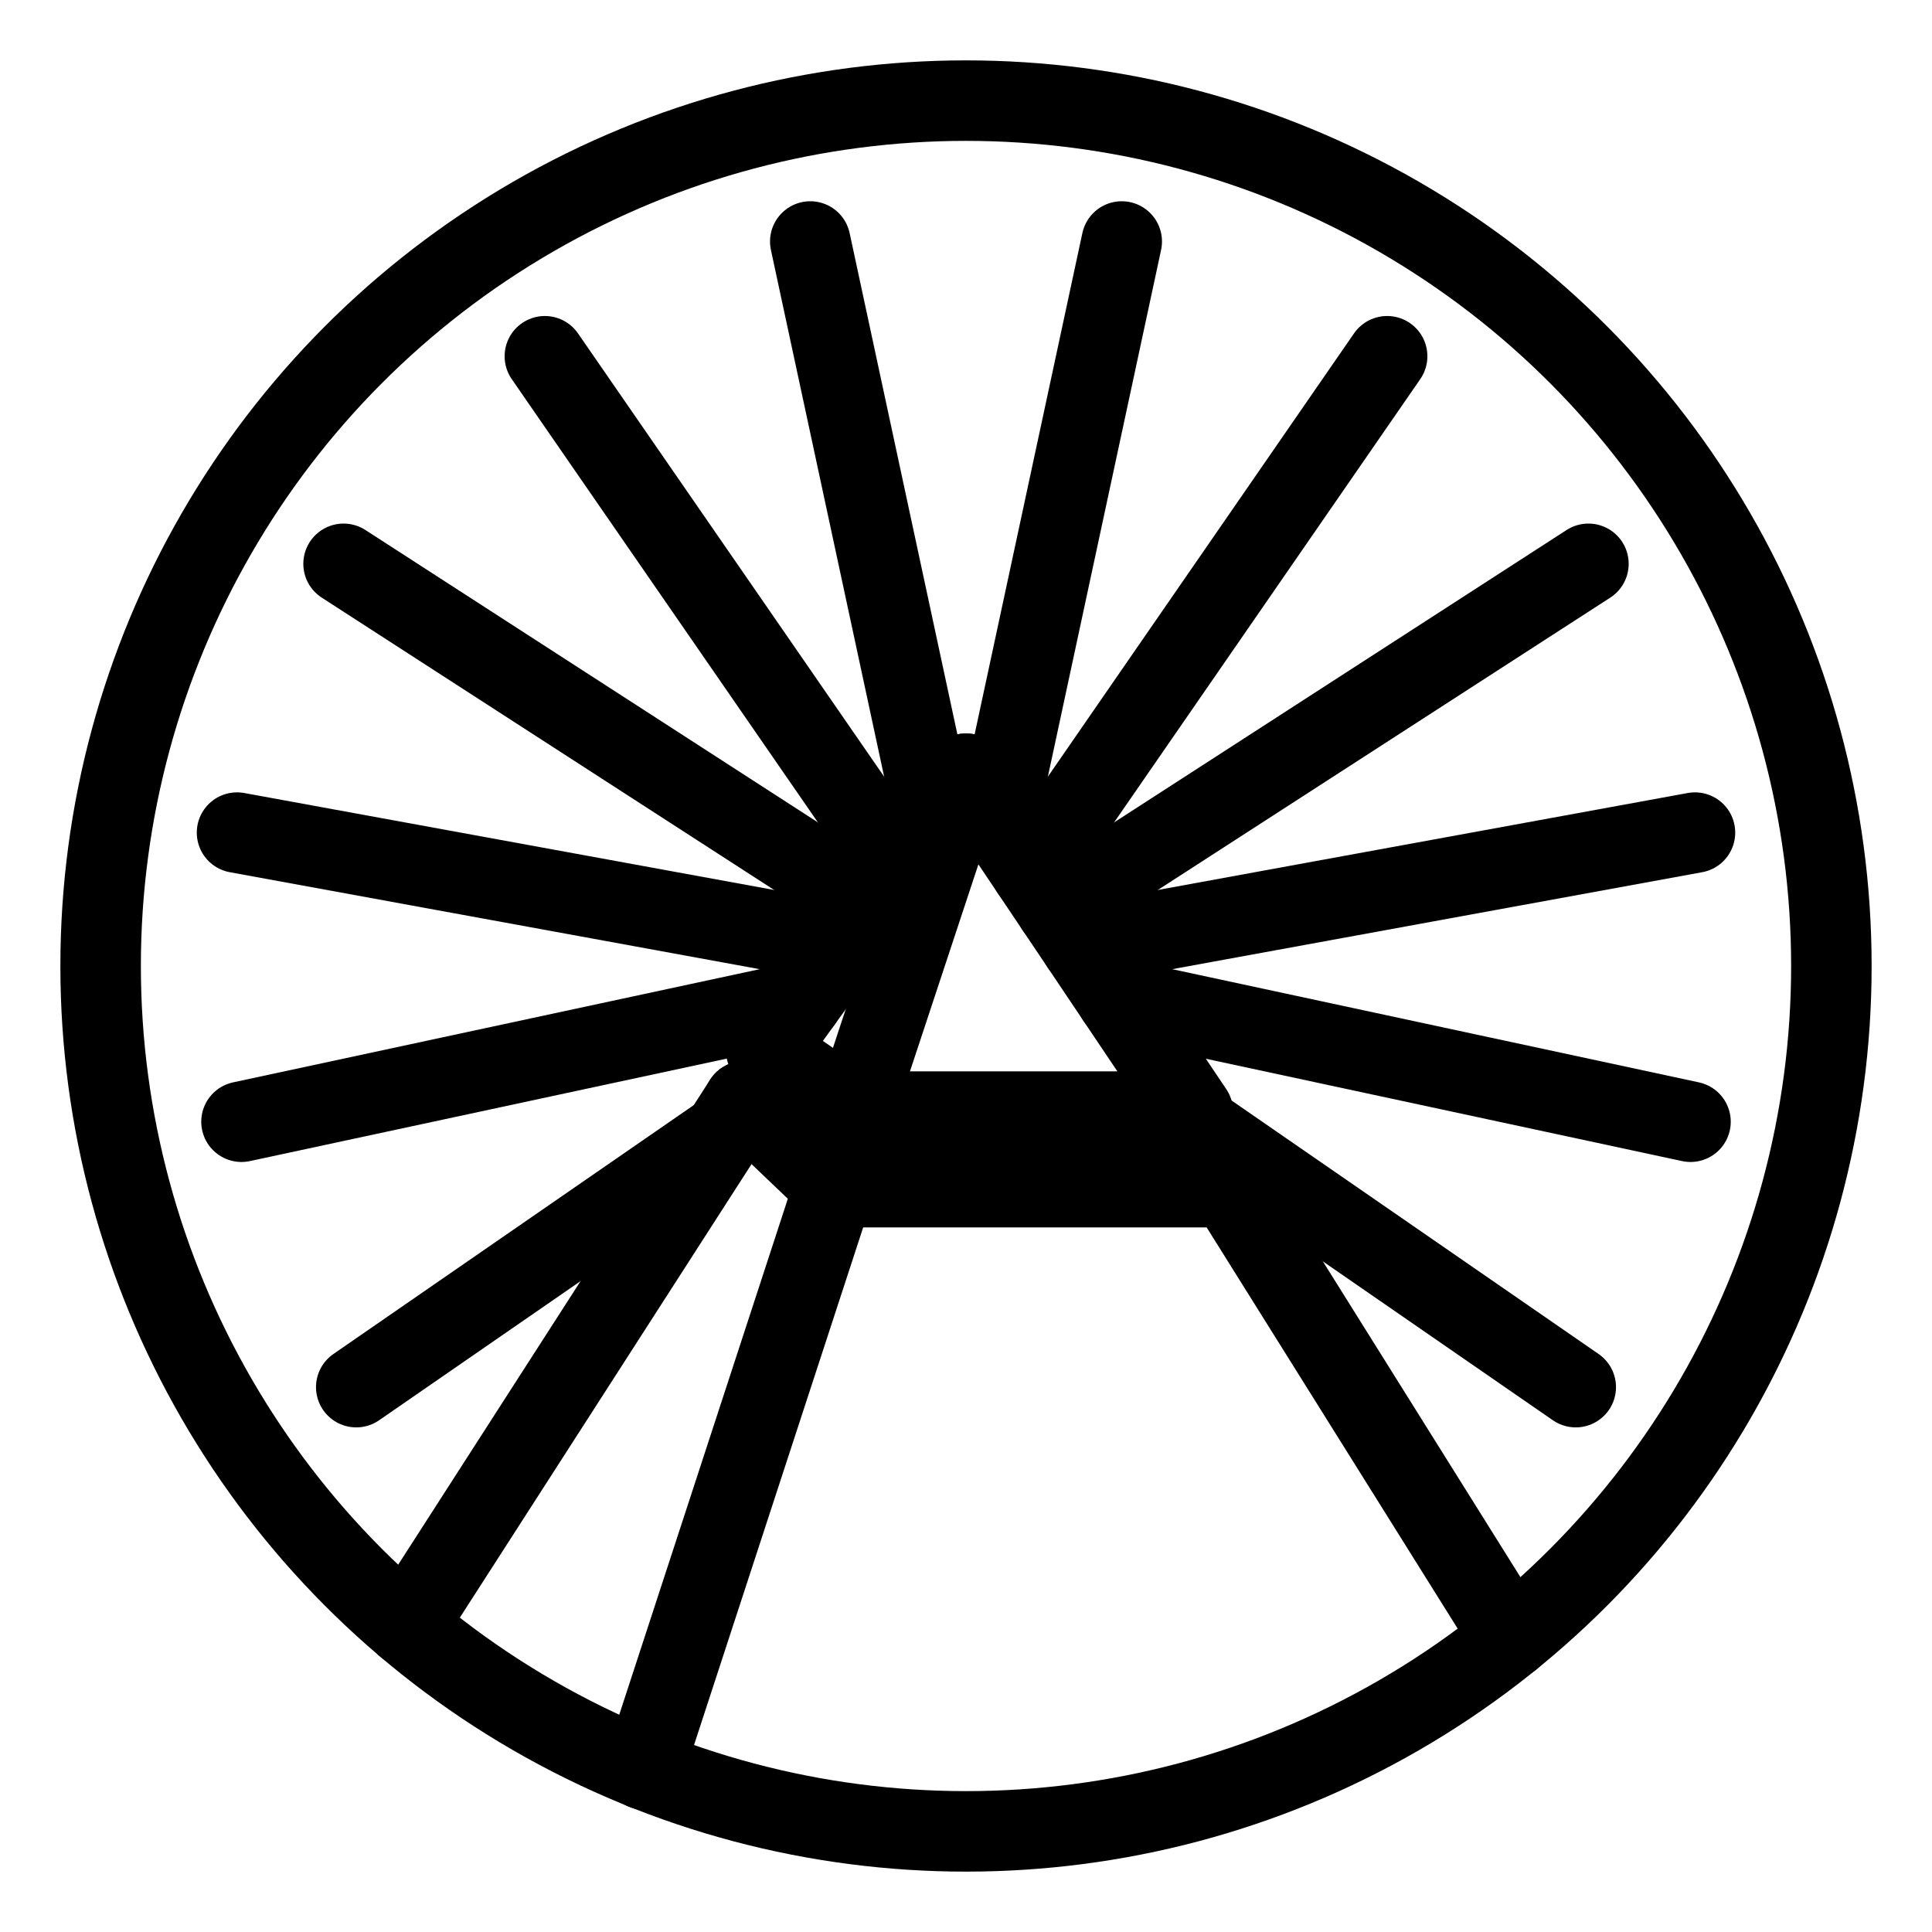 <svg xmlns="http://www.w3.org/2000/svg" viewBox="0 0 48 48"><defs><style>.a{stroke-width:2px;stroke-width:2px;fill:none;stroke:#000;stroke-linecap:round;stroke-linejoin:round;}</style></defs><circle class="a" cx="24" cy="24" r="21.5"/><polyline class="a" points="37.543 40.699 30.533 29.495 20.72 29.495 15.993 43.96"/><polygon class="a" points="21.224 27.617 24 19.222 29.636 27.617 21.224 27.617"/><polyline class="a" points="21.224 27.617 19.037 26.103 24 19.222"/><polyline class="a" points="10.099 40.402 18.486 27.362 20.856 27.362"/><line class="a" x1="20.72" y1="29.495" x2="18.486" y2="27.362"/><line class="a" x1="30.533" y1="29.495" x2="28.318" y2="27.617"/><line class="a" x1="34.463" y1="8.851" x2="25.627" y2="21.645"/><line class="a" x1="42.111" y1="20.686" x2="26.857" y2="23.477"/><line class="a" x1="39.149" y1="34.463" x2="29.237" y2="27.617"/><line class="a" x1="39.464" y1="14.008" x2="26.237" y2="22.555"/><line class="a" x1="27.869" y1="6" x2="24.778" y2="20.381"/><line class="a" x1="42" y1="27.869" x2="27.748" y2="24.806"/><line class="a" x1="13.537" y1="8.851" x2="22.314" y2="21.559"/><line class="a" x1="5.889" y1="20.686" x2="20.956" y2="23.443"/><line class="a" x1="8.851" y1="34.463" x2="17.97" y2="28.165"/><line class="a" x1="8.536" y1="14.008" x2="21.649" y2="22.481"/><line class="a" x1="20.131" y1="6" x2="23.209" y2="20.319"/><line class="a" x1="6" y1="27.869" x2="19.922" y2="24.877"/></svg>